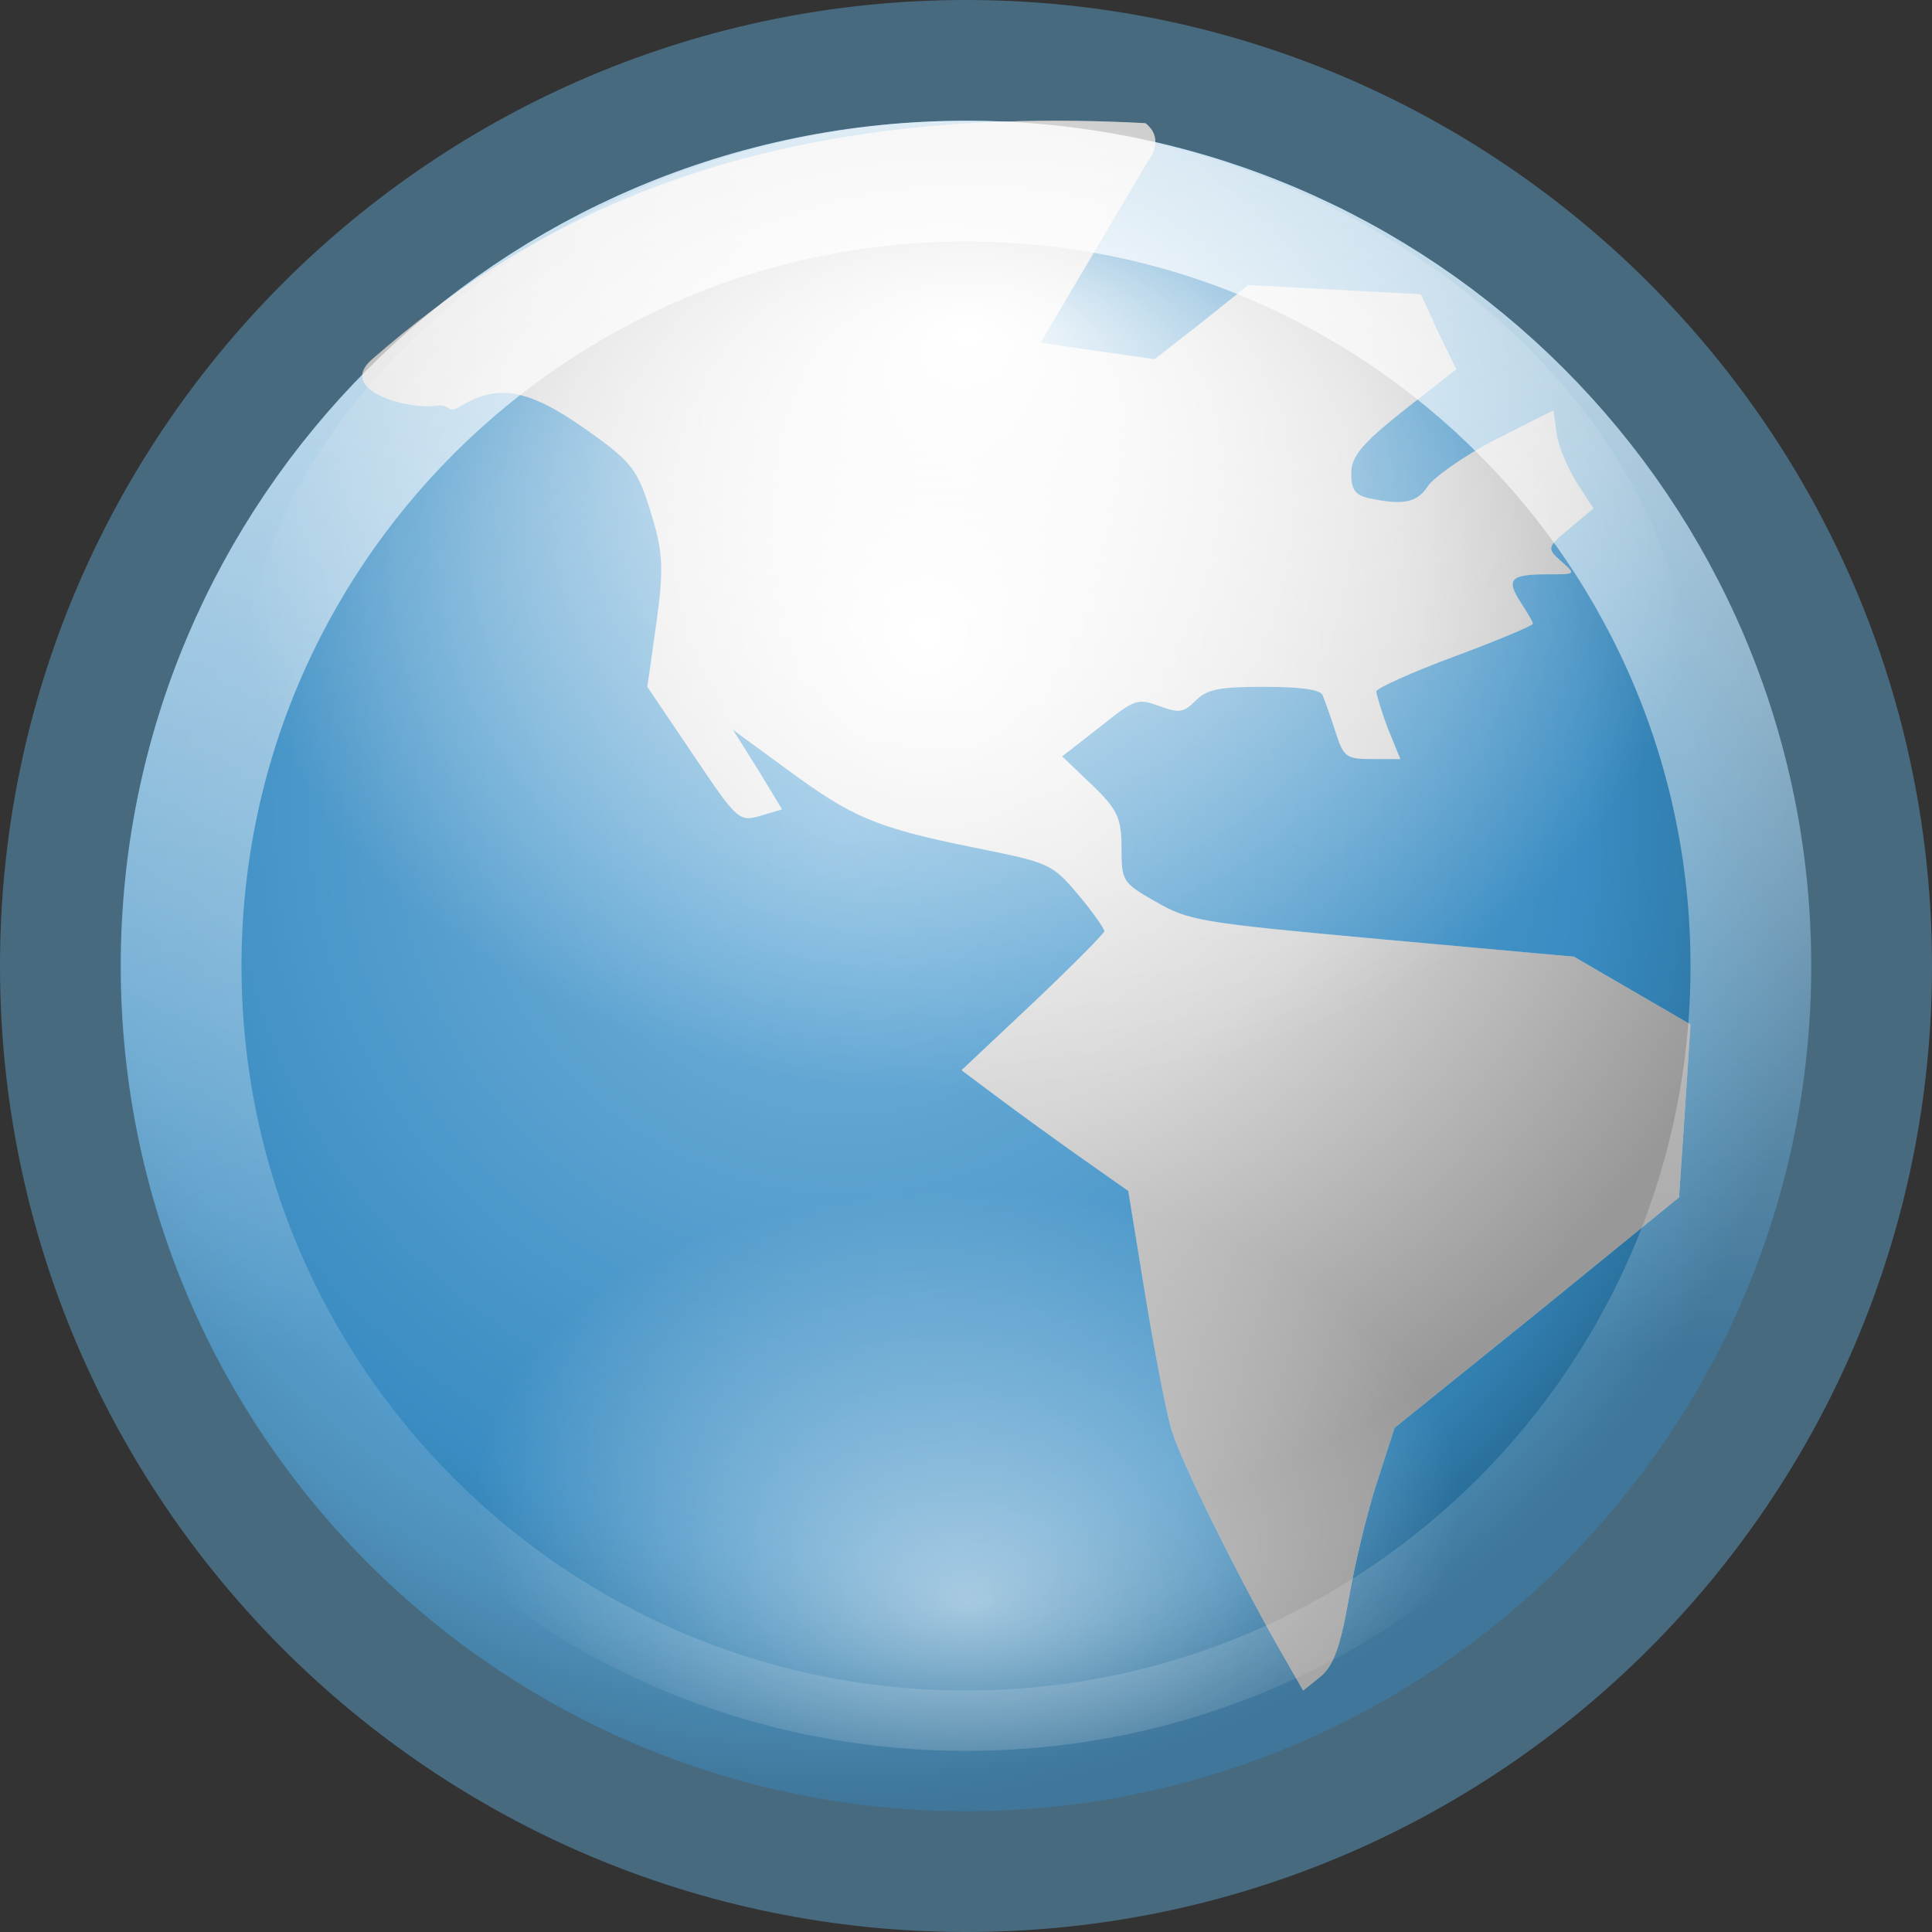 <?xml version="1.0" encoding="UTF-8" standalone="no"?>
<!-- Created with Inkscape (http://www.inkscape.org/) -->
<svg
   xmlns:dc="http://purl.org/dc/elements/1.1/"
   xmlns:cc="http://web.resource.org/cc/"
   xmlns:rdf="http://www.w3.org/1999/02/22-rdf-syntax-ns#"
   xmlns:svg="http://www.w3.org/2000/svg"
   xmlns="http://www.w3.org/2000/svg"
   xmlns:xlink="http://www.w3.org/1999/xlink"
   xmlns:sodipodi="http://sodipodi.sourceforge.net/DTD/sodipodi-0.dtd"
   xmlns:inkscape="http://www.inkscape.org/namespaces/inkscape"
   width="16"
   height="16"
   id="svg2"
   sodipodi:version="0.32"
   inkscape:version="0.45+devel"
   version="1.0"
   sodipodi:docbase="/home/silvestre/.icons/Gion/16x16/mimetypes/SVGs"
   sodipodi:docname="text-html.svg"
   inkscape:export-filename="/home/silvestre/.icons/Gion/16x16/mimetypes/text-html.png"
   inkscape:export-xdpi="90"
   inkscape:export-ydpi="90"
   inkscape:output_extension="org.inkscape.output.svg.inkscape"
   sodipodi:modified="TRUE">
  <rect width="100%" height="100%" fill="#333333" stroke="none"/>
  <defs
     id="defs4">
    <linearGradient
       id="linearGradient2219">
      <stop
         id="stop2229"
         offset="0"
         style="stop-color:#000000;stop-opacity:0;" />
      <stop
         id="stop2227"
         offset="0.545"
         style="stop-color:#000000;stop-opacity:0.161;" />
      <stop
         style="stop-color:#000000;stop-opacity:0.404;"
         offset="1"
         id="stop2223" />
    </linearGradient>
    <linearGradient
       inkscape:collect="always"
       id="linearGradient4930">
      <stop
         style="stop-color:#000000;stop-opacity:1;"
         offset="0"
         id="stop4932" />
      <stop
         style="stop-color:#000000;stop-opacity:0;"
         offset="1"
         id="stop4934" />
    </linearGradient>
    <linearGradient
       inkscape:collect="always"
       id="linearGradient4047">
      <stop
         style="stop-color:#ffffff;stop-opacity:0.922"
         offset="0"
         id="stop4049" />
      <stop
         style="stop-color:#ffffff;stop-opacity:0.161"
         offset="1"
         id="stop4051" />
    </linearGradient>
    <linearGradient
       inkscape:collect="always"
       id="linearGradient3166">
      <stop
         style="stop-color:#ffffff;stop-opacity:0.657"
         offset="0"
         id="stop3168" />
      <stop
         style="stop-color:#ffffff;stop-opacity:0;"
         offset="1"
         id="stop3170" />
    </linearGradient>
    <linearGradient
       inkscape:collect="always"
       id="linearGradient3156">
      <stop
         style="stop-color:#ffffff;stop-opacity:1;"
         offset="0"
         id="stop3158" />
      <stop
         style="stop-color:#ffffff;stop-opacity:0;"
         offset="1"
         id="stop3160" />
    </linearGradient>
    <linearGradient
       id="linearGradient2183">
      <stop
         style="stop-color:#d2e7f4;stop-opacity:1;"
         offset="0"
         id="stop2185" />
      <stop
         id="stop2191"
         offset="0"
         style="stop-color:#79b6de;stop-opacity:1;" />
      <stop
         style="stop-color:#3a8cc2;stop-opacity:1;"
         offset="0.75"
         id="stop2193" />
      <stop
         id="stop2195"
         offset="0.852"
         style="stop-color:#327fb0;stop-opacity:1;" />
      <stop
         style="stop-color:#216089;stop-opacity:1;"
         offset="1"
         id="stop2187" />
    </linearGradient>
    <radialGradient
       inkscape:collect="always"
       xlink:href="#linearGradient2183"
       id="radialGradient2189"
       cx="21.449"
       cy="19.917"
       fx="21.449"
       fy="19.917"
       r="22.464"
       gradientUnits="userSpaceOnUse"
       gradientTransform="matrix(0.364,0,0,0.364,-0.807,-0.487)" />
    <radialGradient
       inkscape:collect="always"
       xlink:href="#linearGradient4930"
       id="radialGradient4936"
       cx="23.688"
       cy="41.5"
       fx="23.688"
       fy="47.353"
       r="21.938"
       gradientTransform="matrix(1,0,0,0.251,0,31.095)"
       gradientUnits="userSpaceOnUse" />
    <radialGradient
       inkscape:collect="always"
       xlink:href="#linearGradient2219"
       id="radialGradient2239"
       gradientUnits="userSpaceOnUse"
       gradientTransform="matrix(0.489,0,0,0.503,-2.963,-3.188)"
       cx="21.75"
       cy="16.74"
       fx="21.75"
       fy="16.74"
       r="15" />
    <radialGradient
       inkscape:collect="always"
       xlink:href="#linearGradient3166"
       id="radialGradient2244"
       gradientUnits="userSpaceOnUse"
       gradientTransform="matrix(0.194,2.0038041e-3,-1.2598426e-3,0.122,3.812,7.634)"
       cx="21.857"
       cy="38.774"
       fx="21.903"
       fy="45.754"
       r="21.021" />
    <linearGradient
       inkscape:collect="always"
       xlink:href="#linearGradient4047"
       id="linearGradient2246"
       gradientUnits="userSpaceOnUse"
       x1="24"
       y1="-1.4128544e-07"
       x2="24"
       y2="33.061"
       gradientTransform="matrix(0.317,0,0,0.317,0.395,0.711)" />
    <radialGradient
       inkscape:collect="always"
       xlink:href="#linearGradient3156"
       id="radialGradient2217"
       cx="25.75"
       cy="13.97"
       fx="25.75"
       fy="7.208"
       r="14"
       gradientTransform="matrix(0.429,0,0,0.304,-3.036,0.544)"
       gradientUnits="userSpaceOnUse" />
  </defs>
  <sodipodi:namedview
     id="base"
     pagecolor="#ffffff"
     bordercolor="#666666"
     borderopacity="1.0"
     inkscape:pageopacity="0.0"
     inkscape:pageshadow="2"
     inkscape:zoom="1"
     inkscape:cx="8"
     inkscape:cy="8"
     inkscape:document-units="px"
     inkscape:current-layer="layer1"
     showgrid="false"
     inkscape:grid-bbox="true"
     showguides="true"
     inkscape:guide-bbox="true"
     inkscape:window-width="872"
     inkscape:window-height="618"
     inkscape:window-x="217"
     inkscape:window-y="241"
     showborder="false"
     inkscape:showpageshadow="false"
     width="16px"
     height="16px"
     inkscape:object-bbox="true"
     objecttolerance="10000" />
  <g
     inkscape:label="water"
     inkscape:groupmode="layer"
     id="layer1">
    <path
       style="fill:url(#radialGradient2189);fill-opacity:1;stroke:#486a7f;stroke-width:1;stroke-linecap:round;stroke-linejoin:round;stroke-miterlimit:4;stroke-dashoffset:0;stroke-opacity:1"
       d="M 15.5,8 C 15.5,12.14 12.14,15.5 8,15.5 C 3.86,15.5 0.5,12.14 0.5,8 C 0.5,3.86 3.86,0.5 8,0.5 C 12.14,0.5 15.5,3.86 15.5,8 z"
       id="path1307" />
  </g>
  <g
     inkscape:groupmode="layer"
     id="layer2"
     inkscape:label="earth"
     style="opacity:1">
    <path
       sodipodi:nodetypes="csssssccccccccsssccccccscccscccccccccsscccssssscccssssssccccccsssccccccccccccc"
       id="path1341"
       d="M 9.486,1.02 C 6.197,0.844 4.378,1.843 3.08,2.977 C 2.783,3.237 3.393,3.393 3.606,3.361 C 3.744,3.34 3.697,3.435 3.818,3.362 C 4.128,3.173 4.386,3.222 4.878,3.574 C 5.239,3.832 5.28,3.891 5.389,4.241 C 5.491,4.569 5.499,4.7 5.436,5.157 L 5.361,5.688 L 5.739,6.248 C 6.108,6.797 6.119,6.807 6.298,6.756 L 6.477,6.703 L 6.279,6.377 L 6.07,6.044 L 6.525,6.377 C 7.062,6.771 7.25,6.854 8.076,7.021 C 8.688,7.145 8.71,7.15 8.928,7.408 C 9.051,7.553 9.146,7.693 9.146,7.711 C 9.146,7.729 8.885,7.993 8.559,8.302 L 7.963,8.863 L 8.266,9.09 C 8.432,9.214 8.743,9.44 8.956,9.59 L 9.344,9.863 L 9.486,10.734 C 9.565,11.214 9.662,11.713 9.704,11.848 C 9.784,12.107 10.215,12.982 10.575,13.621 L 10.792,14 L 10.934,13.886 C 11.042,13.8 11.101,13.635 11.171,13.235 C 11.221,12.943 11.327,12.508 11.407,12.265 L 11.549,11.825 L 12.732,10.871 L 13.905,9.916 L 13.953,9.204 L 14,8.484 L 13.517,8.203 L 13.035,7.923 L 11.445,7.779 C 9.93,7.641 9.849,7.626 9.572,7.468 C 9.294,7.311 9.288,7.295 9.288,7.021 C 9.288,6.774 9.252,6.7 9.042,6.499 L 8.796,6.264 L 9.108,6.021 C 9.399,5.788 9.42,5.781 9.6,5.847 C 9.768,5.908 9.801,5.902 9.903,5.801 C 9.998,5.707 10.096,5.688 10.47,5.688 C 10.771,5.688 10.934,5.711 10.953,5.756 C 10.969,5.793 11.016,5.924 11.057,6.051 C 11.126,6.267 11.143,6.286 11.36,6.286 L 11.597,6.286 L 11.492,6.029 C 11.438,5.886 11.398,5.75 11.398,5.726 C 11.397,5.701 11.685,5.57 12.041,5.438 C 12.397,5.305 12.694,5.182 12.694,5.165 C 12.694,5.147 12.645,5.068 12.59,4.983 C 12.47,4.796 12.509,4.756 12.817,4.756 C 13.051,4.756 13.053,4.758 12.931,4.65 C 12.81,4.542 12.807,4.535 12.997,4.377 L 13.196,4.21 L 13.063,4.006 C 12.991,3.893 12.912,3.715 12.893,3.604 L 12.864,3.399 L 12.382,3.642 C 12.12,3.777 11.872,3.955 11.824,4.028 C 11.735,4.164 11.617,4.186 11.341,4.127 C 11.223,4.102 11.19,4.055 11.19,3.922 C 11.19,3.783 11.273,3.678 11.625,3.399 L 12.06,3.058 L 11.909,2.748 L 11.767,2.437 L 11.048,2.399 L 10.338,2.361 L 9.95,2.672 L 9.562,2.975 L 9.089,2.907 L 8.616,2.839 L 9.061,2.089 L 9.505,1.338 C 9.505,1.338 9.659,1.156 9.486,1.02 z"
       style="fill:#ffffff;fill-opacity:1" />
  </g>
  <g
     inkscape:groupmode="layer"
     id="layer3"
     inkscape:label="earth-light">
    <path
       sodipodi:nodetypes="csssssccccccccsssccccccscccscccccccccsscccssssscccssssssccccccsssccccccccccccc"
       id="path2217"
       d="M 9.486,1.02 C 6.197,0.844 4.378,1.843 3.08,2.977 C 2.783,3.237 3.393,3.393 3.606,3.361 C 3.744,3.34 3.697,3.435 3.818,3.362 C 4.128,3.173 4.386,3.222 4.878,3.574 C 5.239,3.832 5.28,3.891 5.389,4.241 C 5.491,4.569 5.499,4.7 5.436,5.157 L 5.361,5.688 L 5.739,6.248 C 6.108,6.797 6.119,6.807 6.298,6.756 L 6.477,6.703 L 6.279,6.377 L 6.07,6.044 L 6.525,6.377 C 7.062,6.771 7.25,6.854 8.076,7.021 C 8.688,7.145 8.71,7.15 8.928,7.408 C 9.051,7.553 9.146,7.693 9.146,7.711 C 9.146,7.729 8.885,7.993 8.559,8.302 L 7.963,8.863 L 8.266,9.09 C 8.432,9.214 8.743,9.44 8.956,9.59 L 9.344,9.863 L 9.486,10.734 C 9.565,11.214 9.662,11.713 9.704,11.848 C 9.784,12.107 10.215,12.982 10.575,13.621 L 10.792,14 L 10.934,13.886 C 11.042,13.8 11.101,13.635 11.171,13.235 C 11.221,12.943 11.327,12.508 11.407,12.265 L 11.549,11.825 L 12.732,10.871 L 13.905,9.916 L 13.953,9.204 L 14,8.484 L 13.517,8.203 L 13.035,7.923 L 11.445,7.779 C 9.93,7.641 9.849,7.626 9.572,7.468 C 9.294,7.311 9.288,7.295 9.288,7.021 C 9.288,6.774 9.252,6.7 9.042,6.499 L 8.796,6.264 L 9.108,6.021 C 9.399,5.788 9.42,5.781 9.6,5.847 C 9.768,5.908 9.801,5.902 9.903,5.801 C 9.998,5.707 10.096,5.688 10.47,5.688 C 10.771,5.688 10.934,5.711 10.953,5.756 C 10.969,5.793 11.016,5.924 11.057,6.051 C 11.126,6.267 11.143,6.286 11.36,6.286 L 11.597,6.286 L 11.492,6.029 C 11.438,5.886 11.398,5.75 11.398,5.726 C 11.397,5.701 11.685,5.57 12.041,5.438 C 12.397,5.305 12.694,5.182 12.694,5.165 C 12.694,5.147 12.645,5.068 12.59,4.983 C 12.469,4.796 12.509,4.756 12.817,4.756 C 13.051,4.756 13.053,4.758 12.931,4.65 C 12.81,4.542 12.807,4.535 12.997,4.377 L 13.196,4.21 L 13.063,4.006 C 12.991,3.893 12.912,3.715 12.893,3.604 L 12.864,3.399 L 12.382,3.642 C 12.12,3.777 11.872,3.955 11.824,4.028 C 11.735,4.164 11.617,4.186 11.341,4.127 C 11.223,4.102 11.19,4.055 11.19,3.922 C 11.19,3.783 11.273,3.678 11.625,3.399 L 12.06,3.058 L 11.909,2.748 L 11.767,2.437 L 11.048,2.399 L 10.338,2.361 L 9.95,2.672 L 9.562,2.975 L 9.089,2.907 L 8.616,2.839 L 9.061,2.089 L 9.505,1.338 C 9.505,1.338 9.659,1.156 9.486,1.02 z"
       style="fill:url(#radialGradient2239);fill-opacity:1" />
  </g>
  <g
     inkscape:groupmode="layer"
     id="layer4"
     inkscape:label="lights">
    <path
       style="opacity:0.857;fill:url(#radialGradient2244);fill-opacity:1;stroke:url(#linearGradient2246);stroke-width:1;stroke-linecap:round;stroke-linejoin:round;stroke-miterlimit:4;stroke-dashoffset:0;stroke-opacity:1"
       d="M 14.5,8 C 14.5,11.588 11.588,14.5 8,14.5 C 4.412,14.5 1.5,11.588 1.5,8 C 1.5,4.412 4.412,1.5 8,1.5 C 11.588,1.5 14.5,4.412 14.5,8 z"
       id="path3164" />
    <path
       style="fill:url(#radialGradient2217);fill-opacity:1;stroke:none;stroke-width:1;stroke-linecap:round;stroke-linejoin:round;stroke-miterlimit:4;stroke-dashoffset:0;stroke-opacity:1"
       d="M 14,5.768 C 14,8.117 11.312,9.512 8,9.512 C 4.688,9.512 2,8.117 2,5.768 C 2,3.419 4.688,1 8,1 C 11.312,1 14,3.419 14,5.768 z"
       id="path3154"
       sodipodi:nodetypes="cszsc" />
  </g>
</svg>
